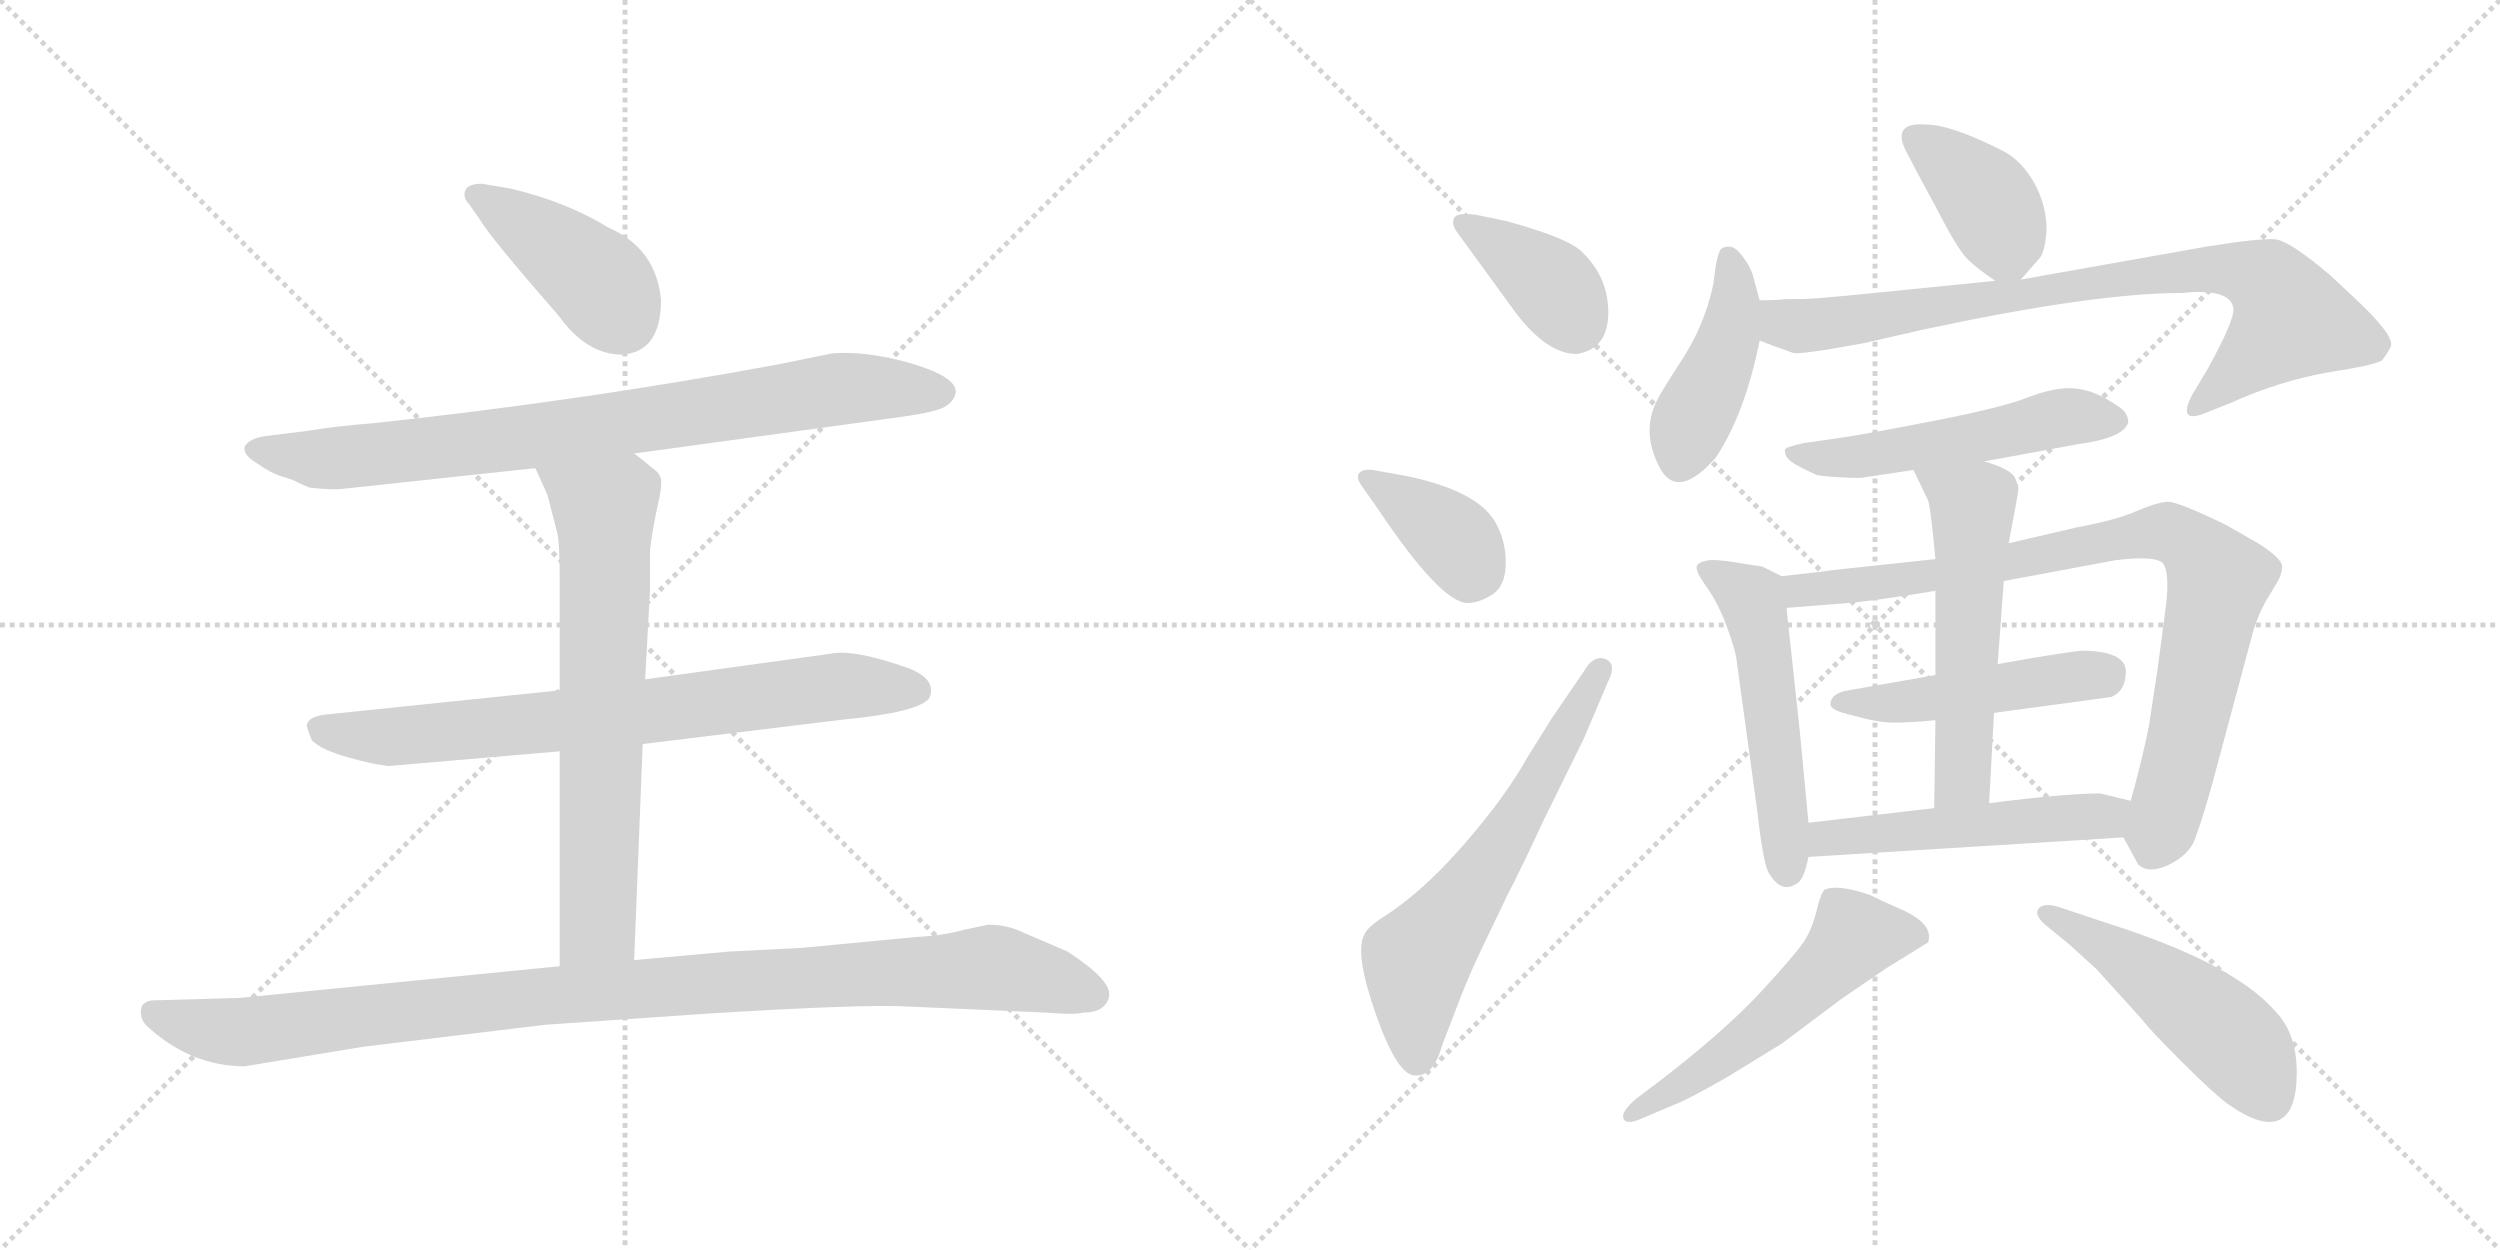 <svg version="1.1" viewBox="0 0 2048 1024" xmlns="http://www.w3.org/2000/svg">
  <g stroke="lightgray" stroke-dasharray="1,1" stroke-width="1" transform="scale(4, 4)">
    <line x1="0" y1="0" x2="256" y2="256"></line>
    <line x1="256" y1="0" x2="0" y2="256"></line>
    <line x1="128" y1="0" x2="128" y2="256"></line>
    <line x1="0" y1="128" x2="256" y2="128"></line>
    <line x1="256" y1="0" x2="512" y2="256"></line>
    <line x1="512" y1="0" x2="256" y2="256"></line>
    <line x1="384" y1="0" x2="384" y2="256"></line>
    <line x1="256" y1="128" x2="512" y2="128"></line>
  </g>
<g transform="scale(1, -1) translate(0, -850)">
   <style type="text/css">
    @keyframes keyframes0 {
      from {
       stroke: black;
       stroke-dashoffset: 415;
       stroke-width: 128;
       }
       57% {
       animation-timing-function: step-end;
       stroke: black;
       stroke-dashoffset: 0;
       stroke-width: 128;
       }
       to {
       stroke: black;
       stroke-width: 1024;
       }
       }
       #make-me-a-hanzi-animation-0 {
         animation: keyframes0 0.588s both;
         animation-delay: 0s;
         animation-timing-function: linear;
       }
    @keyframes keyframes1 {
      from {
       stroke: black;
       stroke-dashoffset: 823;
       stroke-width: 128;
       }
       73% {
       animation-timing-function: step-end;
       stroke: black;
       stroke-dashoffset: 0;
       stroke-width: 128;
       }
       to {
       stroke: black;
       stroke-width: 1024;
       }
       }
       #make-me-a-hanzi-animation-1 {
         animation: keyframes1 0.92s both;
         animation-delay: 0.588s;
         animation-timing-function: linear;
       }
    @keyframes keyframes2 {
      from {
       stroke: black;
       stroke-dashoffset: 749;
       stroke-width: 128;
       }
       71% {
       animation-timing-function: step-end;
       stroke: black;
       stroke-dashoffset: 0;
       stroke-width: 128;
       }
       to {
       stroke: black;
       stroke-width: 1024;
       }
       }
       #make-me-a-hanzi-animation-2 {
         animation: keyframes2 0.86s both;
         animation-delay: 1.507s;
         animation-timing-function: linear;
       }
    @keyframes keyframes3 {
      from {
       stroke: black;
       stroke-dashoffset: 689;
       stroke-width: 128;
       }
       69% {
       animation-timing-function: step-end;
       stroke: black;
       stroke-dashoffset: 0;
       stroke-width: 128;
       }
       to {
       stroke: black;
       stroke-width: 1024;
       }
       }
       #make-me-a-hanzi-animation-3 {
         animation: keyframes3 0.811s both;
         animation-delay: 2.367s;
         animation-timing-function: linear;
       }
    @keyframes keyframes4 {
      from {
       stroke: black;
       stroke-dashoffset: 1035;
       stroke-width: 128;
       }
       77% {
       animation-timing-function: step-end;
       stroke: black;
       stroke-dashoffset: 0;
       stroke-width: 128;
       }
       to {
       stroke: black;
       stroke-width: 1024;
       }
       }
       #make-me-a-hanzi-animation-4 {
         animation: keyframes4 1.092s both;
         animation-delay: 3.178s;
         animation-timing-function: linear;
       }
    @keyframes keyframes5 {
      from {
       stroke: black;
       stroke-dashoffset: 381;
       stroke-width: 128;
       }
       55% {
       animation-timing-function: step-end;
       stroke: black;
       stroke-dashoffset: 0;
       stroke-width: 128;
       }
       to {
       stroke: black;
       stroke-width: 1024;
       }
       }
       #make-me-a-hanzi-animation-5 {
         animation: keyframes5 0.56s both;
         animation-delay: 4.27s;
         animation-timing-function: linear;
       }
    @keyframes keyframes6 {
      from {
       stroke: black;
       stroke-dashoffset: 377;
       stroke-width: 128;
       }
       55% {
       animation-timing-function: step-end;
       stroke: black;
       stroke-dashoffset: 0;
       stroke-width: 128;
       }
       to {
       stroke: black;
       stroke-width: 1024;
       }
       }
       #make-me-a-hanzi-animation-6 {
         animation: keyframes6 0.557s both;
         animation-delay: 4.83s;
         animation-timing-function: linear;
       }
    @keyframes keyframes7 {
      from {
       stroke: black;
       stroke-dashoffset: 619;
       stroke-width: 128;
       }
       67% {
       animation-timing-function: step-end;
       stroke: black;
       stroke-dashoffset: 0;
       stroke-width: 128;
       }
       to {
       stroke: black;
       stroke-width: 1024;
       }
       }
       #make-me-a-hanzi-animation-7 {
         animation: keyframes7 0.754s both;
         animation-delay: 5.387s;
         animation-timing-function: linear;
       }
    @keyframes keyframes8 {
      from {
       stroke: black;
       stroke-dashoffset: 389;
       stroke-width: 128;
       }
       56% {
       animation-timing-function: step-end;
       stroke: black;
       stroke-dashoffset: 0;
       stroke-width: 128;
       }
       to {
       stroke: black;
       stroke-width: 1024;
       }
       }
       #make-me-a-hanzi-animation-8 {
         animation: keyframes8 0.567s both;
         animation-delay: 6.141s;
         animation-timing-function: linear;
       }
    @keyframes keyframes9 {
      from {
       stroke: black;
       stroke-dashoffset: 429;
       stroke-width: 128;
       }
       58% {
       animation-timing-function: step-end;
       stroke: black;
       stroke-dashoffset: 0;
       stroke-width: 128;
       }
       to {
       stroke: black;
       stroke-width: 1024;
       }
       }
       #make-me-a-hanzi-animation-9 {
         animation: keyframes9 0.599s both;
         animation-delay: 6.707s;
         animation-timing-function: linear;
       }
    @keyframes keyframes10 {
      from {
       stroke: black;
       stroke-dashoffset: 819;
       stroke-width: 128;
       }
       73% {
       animation-timing-function: step-end;
       stroke: black;
       stroke-dashoffset: 0;
       stroke-width: 128;
       }
       to {
       stroke: black;
       stroke-width: 1024;
       }
       }
       #make-me-a-hanzi-animation-10 {
         animation: keyframes10 0.917s both;
         animation-delay: 7.306s;
         animation-timing-function: linear;
       }
    @keyframes keyframes11 {
      from {
       stroke: black;
       stroke-dashoffset: 521;
       stroke-width: 128;
       }
       63% {
       animation-timing-function: step-end;
       stroke: black;
       stroke-dashoffset: 0;
       stroke-width: 128;
       }
       to {
       stroke: black;
       stroke-width: 1024;
       }
       }
       #make-me-a-hanzi-animation-11 {
         animation: keyframes11 0.674s both;
         animation-delay: 8.223s;
         animation-timing-function: linear;
       }
    @keyframes keyframes12 {
      from {
       stroke: black;
       stroke-dashoffset: 526;
       stroke-width: 128;
       }
       63% {
       animation-timing-function: step-end;
       stroke: black;
       stroke-dashoffset: 0;
       stroke-width: 128;
       }
       to {
       stroke: black;
       stroke-width: 1024;
       }
       }
       #make-me-a-hanzi-animation-12 {
         animation: keyframes12 0.678s both;
         animation-delay: 8.897s;
         animation-timing-function: linear;
       }
    @keyframes keyframes13 {
      from {
       stroke: black;
       stroke-dashoffset: 854;
       stroke-width: 128;
       }
       74% {
       animation-timing-function: step-end;
       stroke: black;
       stroke-dashoffset: 0;
       stroke-width: 128;
       }
       to {
       stroke: black;
       stroke-width: 1024;
       }
       }
       #make-me-a-hanzi-animation-13 {
         animation: keyframes13 0.945s both;
         animation-delay: 9.575s;
         animation-timing-function: linear;
       }
    @keyframes keyframes14 {
      from {
       stroke: black;
       stroke-dashoffset: 478;
       stroke-width: 128;
       }
       61% {
       animation-timing-function: step-end;
       stroke: black;
       stroke-dashoffset: 0;
       stroke-width: 128;
       }
       to {
       stroke: black;
       stroke-width: 1024;
       }
       }
       #make-me-a-hanzi-animation-14 {
         animation: keyframes14 0.639s both;
         animation-delay: 10.52s;
         animation-timing-function: linear;
       }
    @keyframes keyframes15 {
      from {
       stroke: black;
       stroke-dashoffset: 550;
       stroke-width: 128;
       }
       64% {
       animation-timing-function: step-end;
       stroke: black;
       stroke-dashoffset: 0;
       stroke-width: 128;
       }
       to {
       stroke: black;
       stroke-width: 1024;
       }
       }
       #make-me-a-hanzi-animation-15 {
         animation: keyframes15 0.698s both;
         animation-delay: 11.159s;
         animation-timing-function: linear;
       }
    @keyframes keyframes16 {
      from {
       stroke: black;
       stroke-dashoffset: 510;
       stroke-width: 128;
       }
       62% {
       animation-timing-function: step-end;
       stroke: black;
       stroke-dashoffset: 0;
       stroke-width: 128;
       }
       to {
       stroke: black;
       stroke-width: 1024;
       }
       }
       #make-me-a-hanzi-animation-16 {
         animation: keyframes16 0.665s both;
         animation-delay: 11.856s;
         animation-timing-function: linear;
       }
    @keyframes keyframes17 {
      from {
       stroke: black;
       stroke-dashoffset: 539;
       stroke-width: 128;
       }
       64% {
       animation-timing-function: step-end;
       stroke: black;
       stroke-dashoffset: 0;
       stroke-width: 128;
       }
       to {
       stroke: black;
       stroke-width: 1024;
       }
       }
       #make-me-a-hanzi-animation-17 {
         animation: keyframes17 0.689s both;
         animation-delay: 12.521s;
         animation-timing-function: linear;
       }
    @keyframes keyframes18 {
      from {
       stroke: black;
       stroke-dashoffset: 500;
       stroke-width: 128;
       }
       62% {
       animation-timing-function: step-end;
       stroke: black;
       stroke-dashoffset: 0;
       stroke-width: 128;
       }
       to {
       stroke: black;
       stroke-width: 1024;
       }
       }
       #make-me-a-hanzi-animation-18 {
         animation: keyframes18 0.657s both;
         animation-delay: 13.21s;
         animation-timing-function: linear;
       }
</style>
<path d="M 541.5 604.5 Q 537.5 646.5 498.5 663.5 Q 464.5 684.5 418.5 695.5 L 394.5 699.5 Q 380.5 699.5 380.5 690.5 Q 380.5 686.5 384.5 682.5 L 393.5 669.5 Q 402.5 654.5 457.5 591.5 Q 480.5 559.5 509.5 559.5 Q 541.5 561.5 541.5 604.5 Z" fill="lightgray"></path> 
<path d="M 519.5 478.5 L 738.5 508.5 Q 766.5 512.5 773.5 516.5 Q 780.5 520.5 782.5 526.5 Q 787.5 541.5 738.5 554.5 Q 706.5 562.5 681.5 560.5 L 637.5 551.5 Q 475.5 521.5 307.5 503.5 Q 271.5 500.5 255.5 497.5 L 215.5 492.5 Q 204.5 490.5 200.5 484.5 Q 198.5 477.5 210.5 470.5 Q 221.5 462.5 231.5 459.5 Q 241.5 456.5 244.5 454.5 L 253.5 450.5 Q 273.5 448.5 280.5 449.5 L 438.5 466.5 L 519.5 478.5 Z" fill="lightgray"></path> 
<path d="M 526.5 240.5 L 690.5 260.5 Q 753.5 266.5 761.5 278.5 Q 767.5 293.5 744.5 302.5 Q 699.5 318.5 680.5 314.5 L 528.5 293.5 L 458.5 284.5 L 265.5 264.5 Q 252.5 262.5 251.5 256.5 Q 250.5 255.5 255.5 243.5 Q 263.5 235.5 285.5 229.5 Q 306.5 223.5 318.5 222.5 L 458.5 234.5 L 526.5 240.5 Z" fill="lightgray"></path> 
<path d="M 519.5 63.5 L 526.5 240.5 L 528.5 293.5 L 532.5 366.5 L 532.5 399.5 Q 534.5 416.5 538.5 434.5 Q 542.5 451.5 541.5 457.5 Q 540.5 462.5 534.5 466.5 Q 526.5 473.5 519.5 478.5 C 495.5 496.5 426.5 493.5 438.5 466.5 L 448.5 444.5 L 456.5 413.5 Q 458.5 405.5 458.5 374.5 L 458.5 284.5 L 458.5 234.5 L 458.5 58.5 C 458.5 28.5 518.5 33.5 519.5 63.5 Z" fill="lightgray"></path> 
<path d="M 200.5 -23.5 L 297.5 -7.5 L 446.5 10.5 L 577.5 19.5 Q 705.5 27.5 742.5 25.5 L 856.5 20.5 Q 880.5 18.5 887.5 20.5 Q 905.5 20.5 908.5 33.5 Q 911.5 46.5 874.5 70.5 L 839.5 85.5 Q 825.5 92.5 809.5 92.5 L 790.5 88.5 Q 772.5 83.5 751.5 82.5 L 656.5 73.5 L 597.5 70.5 L 519.5 63.5 L 458.5 58.5 L 196.5 32.5 L 125.5 30.5 Q 120.5 30.5 116.5 26.5 Q 112.5 15.5 122.5 7.5 Q 157.5 -23.5 200.5 -23.5 Z" fill="lightgray"></path> 
<path d="M 1291.5 560.0 Q 1317.5 564.0 1317.5 594.0 Q 1317.5 624.0 1294.5 645.0 Q 1281.5 656.0 1233.5 669.0 L 1209.5 674.0 Q 1194.5 676.0 1191.5 672.0 Q 1188.5 667.0 1193.5 660.0 L 1241.5 594.0 Q 1267.5 560.0 1291.5 560.0 Z" fill="lightgray"></path> 
<path d="M 1129.5 432.0 Q 1180.5 356.0 1202.5 356.0 Q 1211.5 356.0 1222.5 363.0 Q 1233.5 370.0 1233.5 389.0 Q 1233.5 408.0 1224.5 423.0 Q 1209.5 448.0 1152.5 460.0 L 1124.5 465.0 Q 1116.5 466.0 1113.5 462.5 Q 1110.5 459.0 1115.5 452.0 L 1129.5 432.0 Z" fill="lightgray"></path> 
<path d="M 1271.5 262.0 L 1251.5 230.0 Q 1238.5 207.0 1220.5 184.0 Q 1174.5 125.0 1133.5 99.0 Q 1119.5 90.0 1117.5 84.0 Q 1109.5 69.0 1127.5 18.0 Q 1145.5 -33.0 1160.5 -31.0 Q 1174.5 -31.0 1181.5 -6.0 L 1191.5 20.0 Q 1201.5 47.0 1212.5 70.0 L 1234.5 116.0 Q 1245.5 137.0 1265.5 180.0 L 1297.5 245.0 L 1317.5 292.0 Q 1324.5 306.0 1315.5 310.0 Q 1305.5 314.0 1297.5 300.0 L 1271.5 262.0 Z" fill="lightgray"></path> 
<path d="M 1655.5 621.0 L 1669.5 637.0 Q 1675.5 642.0 1676.5 662.0 Q 1676.5 682.0 1666.5 700.0 Q 1656.5 718.0 1641.5 726.0 Q 1598.5 748.0 1577.5 748.0 Q 1550.5 750.0 1560.5 728.0 Q 1566.5 716.0 1585.5 681.0 Q 1603.5 646.0 1611.5 638.0 Q 1619.5 630.0 1634.5 620.0 C 1647.5 611.0 1647.5 611.0 1655.5 621.0 Z" fill="lightgray"></path> 
<path d="M 1441.5 604.0 L 1435.5 626.0 Q 1433.5 632.0 1427.5 640.0 Q 1421.5 648.0 1416.5 648.0 Q 1411.5 648.0 1409.5 645.5 Q 1407.5 643.0 1405.5 632.0 L 1403.5 617.0 Q 1396.5 584.0 1378.0 555.5 Q 1359.5 527.0 1357.5 522.0 Q 1344.5 497.0 1359.0 468.0 Q 1373.5 439.0 1405.5 475.0 Q 1429.5 511.0 1441.5 571.0 L 1441.5 604.0 Z" fill="lightgray"></path> 
<path d="M 1441.5 571.0 L 1454.5 566.0 Q 1463.5 563.0 1468.5 561.0 Q 1473.5 559.0 1527.5 569.0 L 1575.5 580.0 Q 1715.5 610.0 1787.5 610.0 Q 1826.5 614.0 1829.5 598.0 Q 1831.5 589.0 1807.5 546.0 L 1795.5 526.0 Q 1783.5 502.0 1807.5 512.0 L 1827.5 520.0 Q 1867.5 538.0 1907.5 545.0 Q 1946.5 551.0 1951.5 555.0 Q 1955.5 560.0 1958.5 566.0 Q 1962.5 575.0 1925.5 609.0 L 1909.5 624.0 Q 1875.5 653.0 1863.5 654.0 Q 1851.5 655.0 1807.5 648.0 L 1655.5 621.0 L 1634.5 620.0 L 1535.5 610.0 Q 1485.5 605.0 1476.5 605.0 L 1463.5 605.0 Q 1455.5 604.0 1441.5 604.0 C 1411.5 603.0 1413.5 581.0 1441.5 571.0 Z" fill="lightgray"></path> 
<path d="M 1625.5 472.0 L 1701.5 486.0 Q 1739.5 491.0 1743.5 504.0 Q 1743.5 508.0 1741.0 512.0 Q 1738.5 516.0 1724.0 524.0 Q 1709.5 532.0 1695.0 532.0 Q 1680.5 532.0 1660.0 524.0 Q 1639.5 516.0 1583.0 505.0 Q 1526.5 494.0 1505.5 491.0 L 1477.5 487.0 Q 1463.5 484.0 1462.5 482.0 Q 1461.5 480.0 1463.5 476.0 Q 1465.5 472.0 1475.5 467.0 Q 1485.5 462.0 1488.0 461.0 Q 1490.5 460.0 1507.5 459.0 Q 1524.5 458.0 1527.5 459.0 L 1567.5 465.0 L 1625.5 472.0 Z" fill="lightgray"></path> 
<path d="M 1459.5 378.0 L 1443.5 386.0 Q 1441.5 386.0 1423.5 389.0 Q 1405.5 392.0 1399.5 391.0 Q 1392.5 390.0 1390.5 387.0 Q 1387.5 384.0 1397.5 370.0 Q 1407.5 356.0 1414.5 337.0 Q 1421.5 318.0 1422.5 310.0 L 1439.5 186.0 Q 1444.5 141.0 1449.5 134.0 Q 1459.5 118.0 1471.5 126.0 Q 1477.5 128.0 1481.5 148.0 L 1481.5 176.0 L 1474.5 250.0 L 1463.5 352.0 C 1460.5 377.0 1460.5 377.0 1459.5 378.0 Z" fill="lightgray"></path> 
<path d="M 1767.5 302.0 L 1760.5 256.0 Q 1755.5 230.0 1745.5 194.0 C 1738.5 167.0 1738.5 167.0 1739.5 164.0 L 1751.5 142.0 Q 1759.5 134.0 1775.5 141.0 Q 1790.5 148.0 1796.5 159.0 Q 1801.5 170.0 1811.5 205.0 L 1844.5 328.0 Q 1848.5 344.0 1856.5 358.0 L 1865.5 373.0 Q 1869.5 380.0 1869.5 386.0 Q 1869.5 392.0 1851.5 404.0 L 1823.5 420.0 Q 1784.5 439.0 1775.5 439.0 Q 1765.5 438.0 1749.5 431.0 Q 1733.5 424.0 1701.5 418.0 L 1645.5 405.0 L 1585.5 392.0 L 1501.5 383.0 Q 1496.5 382.0 1459.5 378.0 C 1429.5 375.0 1433.5 350.0 1463.5 352.0 L 1501.5 355.0 Q 1532.5 357.0 1585.5 366.0 L 1641.5 374.0 L 1732.5 391.0 Q 1764.5 395.0 1771.5 389.0 Q 1777.5 382.0 1774.5 355.0 L 1767.5 302.0 Z" fill="lightgray"></path> 
<path d="M 1633.5 266.0 L 1729.5 279.0 Q 1741.5 284.0 1741.5 300.0 Q 1741.5 316.0 1707.5 317.0 Q 1698.5 317.0 1636.5 306.0 L 1585.5 297.0 L 1511.5 284.0 Q 1499.5 281.0 1499.5 273.0 Q 1499.5 268.0 1517.5 264.0 Q 1538.5 258.0 1551.5 258.0 Q 1564.5 258.0 1585.5 260.0 L 1633.5 266.0 Z" fill="lightgray"></path> 
<path d="M 1629.5 192.0 L 1633.5 266.0 L 1636.5 306.0 L 1641.5 374.0 L 1645.5 405.0 L 1651.5 437.0 Q 1653.5 448.0 1653.5 450.0 Q 1653.5 452.0 1650.5 459.0 Q 1646.5 466.0 1625.5 472.0 C 1596.5 481.0 1554.5 492.0 1567.5 465.0 L 1579.5 440.0 Q 1581.5 435.0 1585.5 392.0 L 1585.5 366.0 L 1585.5 297.0 L 1585.5 260.0 L 1584.5 188.0 C 1584.5 158.0 1627.5 162.0 1629.5 192.0 Z" fill="lightgray"></path> 
<path d="M 1745.5 194.0 L 1720.5 200.0 Q 1691.5 200.0 1629.5 192.0 L 1584.5 188.0 L 1481.5 176.0 C 1451.5 173.0 1451.5 146.0 1481.5 148.0 L 1739.5 164.0 C 1769.5 166.0 1774.5 187.0 1745.5 194.0 Z" fill="lightgray"></path> 
<path d="M 1371.5 -55.0 Q 1382.5 -51.0 1415.5 -32.0 L 1459.5 -5.0 L 1507.5 31.0 L 1545.5 57.0 L 1579.5 78.0 Q 1584.5 93.0 1557.5 105.0 Q 1541.5 112.0 1531.5 117.0 Q 1504.5 126.0 1494.5 121.0 Q 1491.5 118.0 1488.0 103.5 Q 1484.5 89.0 1478.0 79.0 Q 1471.5 69.0 1443.5 38.5 Q 1415.5 8.0 1365.5 -31.0 L 1340.5 -50.0 Q 1327.5 -61.0 1330.0 -66.5 Q 1332.5 -72.0 1345.5 -66.0 L 1371.5 -55.0 Z" fill="lightgray"></path> 
<path d="M 1695.5 76.0 L 1717.5 56.0 L 1755.5 14.0 Q 1760.5 7.0 1787.0 -19.5 Q 1813.5 -46.0 1824.5 -54.0 Q 1852.5 -74.0 1867.0 -67.5 Q 1881.5 -61.0 1881.5 -28.5 Q 1881.5 4.0 1863.5 22.0 Q 1829.5 61.0 1725.5 94.0 L 1686.5 107.0 Q 1673.5 111.0 1669.5 105.0 Q 1666.5 99.0 1678.5 90.0 L 1695.5 76.0 Z" fill="lightgray"></path> 
      <clipPath id="make-me-a-hanzi-clip-0">
      <path d="M 541.5 604.5 Q 537.5 646.5 498.5 663.5 Q 464.5 684.5 418.5 695.5 L 394.5 699.5 Q 380.5 699.5 380.5 690.5 Q 380.5 686.5 384.5 682.5 L 393.5 669.5 Q 402.5 654.5 457.5 591.5 Q 480.5 559.5 509.5 559.5 Q 541.5 561.5 541.5 604.5 Z" fill="lightgray"></path>
      </clipPath>
      <path clip-path="url(#make-me-a-hanzi-clip-0)" d="M 389.5 690.5 L 485.5 623.5 L 509.5 589.5 " fill="none" id="make-me-a-hanzi-animation-0" stroke-dasharray="287 574" stroke-linecap="round"></path>

      <clipPath id="make-me-a-hanzi-clip-1">
      <path d="M 519.5 478.5 L 738.5 508.5 Q 766.5 512.5 773.5 516.5 Q 780.5 520.5 782.5 526.5 Q 787.5 541.5 738.5 554.5 Q 706.5 562.5 681.5 560.5 L 637.5 551.5 Q 475.5 521.5 307.5 503.5 Q 271.5 500.5 255.5 497.5 L 215.5 492.5 Q 204.5 490.5 200.5 484.5 Q 198.5 477.5 210.5 470.5 Q 221.5 462.5 231.5 459.5 Q 241.5 456.5 244.5 454.5 L 253.5 450.5 Q 273.5 448.5 280.5 449.5 L 438.5 466.5 L 519.5 478.5 Z" fill="lightgray"></path>
      </clipPath>
      <path clip-path="url(#make-me-a-hanzi-clip-1)" d="M 207.5 482.5 L 263.5 473.5 L 454.5 494.5 L 688.5 531.5 L 769.5 528.5 " fill="none" id="make-me-a-hanzi-animation-1" stroke-dasharray="695 1390" stroke-linecap="round"></path>

      <clipPath id="make-me-a-hanzi-clip-2">
      <path d="M 526.5 240.5 L 690.5 260.5 Q 753.5 266.5 761.5 278.5 Q 767.5 293.5 744.5 302.5 Q 699.5 318.5 680.5 314.5 L 528.5 293.5 L 458.5 284.5 L 265.5 264.5 Q 252.5 262.5 251.5 256.5 Q 250.5 255.5 255.5 243.5 Q 263.5 235.5 285.5 229.5 Q 306.5 223.5 318.5 222.5 L 458.5 234.5 L 526.5 240.5 Z" fill="lightgray"></path>
      </clipPath>
      <path clip-path="url(#make-me-a-hanzi-clip-2)" d="M 261.5 252.5 L 324.5 246.5 L 687.5 287.5 L 751.5 284.5 " fill="none" id="make-me-a-hanzi-animation-2" stroke-dasharray="621 1242" stroke-linecap="round"></path>

      <clipPath id="make-me-a-hanzi-clip-3">
      <path d="M 519.5 63.5 L 526.5 240.5 L 528.5 293.5 L 532.5 366.5 L 532.5 399.5 Q 534.5 416.5 538.5 434.5 Q 542.5 451.5 541.5 457.5 Q 540.5 462.5 534.5 466.5 Q 526.5 473.5 519.5 478.5 C 495.5 496.5 426.5 493.5 438.5 466.5 L 448.5 444.5 L 456.5 413.5 Q 458.5 405.5 458.5 374.5 L 458.5 284.5 L 458.5 234.5 L 458.5 58.5 C 458.5 28.5 518.5 33.5 519.5 63.5 Z" fill="lightgray"></path>
      </clipPath>
      <path clip-path="url(#make-me-a-hanzi-clip-3)" d="M 445.5 463.5 L 495.5 428.5 L 490.5 101.5 L 489.5 92.5 L 465.5 65.5 " fill="none" id="make-me-a-hanzi-animation-3" stroke-dasharray="561 1122" stroke-linecap="round"></path>

      <clipPath id="make-me-a-hanzi-clip-4">
      <path d="M 200.5 -23.5 L 297.5 -7.5 L 446.5 10.5 L 577.5 19.5 Q 705.5 27.5 742.5 25.5 L 856.5 20.5 Q 880.5 18.5 887.5 20.5 Q 905.5 20.5 908.5 33.5 Q 911.5 46.5 874.5 70.5 L 839.5 85.5 Q 825.5 92.5 809.5 92.5 L 790.5 88.5 Q 772.5 83.5 751.5 82.5 L 656.5 73.5 L 597.5 70.5 L 519.5 63.5 L 458.5 58.5 L 196.5 32.5 L 125.5 30.5 Q 120.5 30.5 116.5 26.5 Q 112.5 15.5 122.5 7.5 Q 157.5 -23.5 200.5 -23.5 Z" fill="lightgray"></path>
      </clipPath>
      <path clip-path="url(#make-me-a-hanzi-clip-4)" d="M 124.5 20.5 L 161.5 8.5 L 202.5 4.5 L 452.5 34.5 L 813.5 57.5 L 895.5 35.5 " fill="none" id="make-me-a-hanzi-animation-4" stroke-dasharray="907 1814" stroke-linecap="round"></path>

      <clipPath id="make-me-a-hanzi-clip-5">
      <path d="M 1291.5 560.0 Q 1317.5 564.0 1317.5 594.0 Q 1317.5 624.0 1294.5 645.0 Q 1281.5 656.0 1233.5 669.0 L 1209.5 674.0 Q 1194.5 676.0 1191.5 672.0 Q 1188.5 667.0 1193.5 660.0 L 1241.5 594.0 Q 1267.5 560.0 1291.5 560.0 Z" fill="lightgray"></path>
      </clipPath>
      <path clip-path="url(#make-me-a-hanzi-clip-5)" d="M 1197.5 667.0 L 1267.5 620.0 L 1289.5 586.0 " fill="none" id="make-me-a-hanzi-animation-5" stroke-dasharray="253 506" stroke-linecap="round"></path>

      <clipPath id="make-me-a-hanzi-clip-6">
      <path d="M 1129.5 432.0 Q 1180.5 356.0 1202.5 356.0 Q 1211.5 356.0 1222.5 363.0 Q 1233.5 370.0 1233.5 389.0 Q 1233.5 408.0 1224.5 423.0 Q 1209.5 448.0 1152.5 460.0 L 1124.5 465.0 Q 1116.5 466.0 1113.5 462.5 Q 1110.5 459.0 1115.5 452.0 L 1129.5 432.0 Z" fill="lightgray"></path>
      </clipPath>
      <path clip-path="url(#make-me-a-hanzi-clip-6)" d="M 1120.5 458.0 L 1191.5 408.0 L 1204.5 386.0 L 1203.5 377.0 " fill="none" id="make-me-a-hanzi-animation-6" stroke-dasharray="249 498" stroke-linecap="round"></path>

      <clipPath id="make-me-a-hanzi-clip-7">
      <path d="M 1271.5 262.0 L 1251.5 230.0 Q 1238.5 207.0 1220.5 184.0 Q 1174.5 125.0 1133.5 99.0 Q 1119.5 90.0 1117.5 84.0 Q 1109.5 69.0 1127.5 18.0 Q 1145.5 -33.0 1160.5 -31.0 Q 1174.5 -31.0 1181.5 -6.0 L 1191.5 20.0 Q 1201.5 47.0 1212.5 70.0 L 1234.5 116.0 Q 1245.5 137.0 1265.5 180.0 L 1297.5 245.0 L 1317.5 292.0 Q 1324.5 306.0 1315.5 310.0 Q 1305.5 314.0 1297.5 300.0 L 1271.5 262.0 Z" fill="lightgray"></path>
      </clipPath>
      <path clip-path="url(#make-me-a-hanzi-clip-7)" d="M 1160.5 -17.0 L 1160.5 64.0 L 1244.5 180.0 L 1311.5 302.0 " fill="none" id="make-me-a-hanzi-animation-7" stroke-dasharray="491 982" stroke-linecap="round"></path>

      <clipPath id="make-me-a-hanzi-clip-8">
      <path d="M 1655.5 621.0 L 1669.5 637.0 Q 1675.5 642.0 1676.5 662.0 Q 1676.5 682.0 1666.5 700.0 Q 1656.5 718.0 1641.5 726.0 Q 1598.5 748.0 1577.5 748.0 Q 1550.5 750.0 1560.5 728.0 Q 1566.5 716.0 1585.5 681.0 Q 1603.5 646.0 1611.5 638.0 Q 1619.5 630.0 1634.5 620.0 C 1647.5 611.0 1647.5 611.0 1655.5 621.0 Z" fill="lightgray"></path>
      </clipPath>
      <path clip-path="url(#make-me-a-hanzi-clip-8)" d="M 1570.5 736.0 L 1626.5 688.0 L 1649.5 633.0 " fill="none" id="make-me-a-hanzi-animation-8" stroke-dasharray="261 522" stroke-linecap="round"></path>

      <clipPath id="make-me-a-hanzi-clip-9">
      <path d="M 1441.5 604.0 L 1435.5 626.0 Q 1433.5 632.0 1427.5 640.0 Q 1421.5 648.0 1416.5 648.0 Q 1411.5 648.0 1409.5 645.5 Q 1407.5 643.0 1405.5 632.0 L 1403.5 617.0 Q 1396.5 584.0 1378.0 555.5 Q 1359.5 527.0 1357.5 522.0 Q 1344.5 497.0 1359.0 468.0 Q 1373.5 439.0 1405.5 475.0 Q 1429.5 511.0 1441.5 571.0 L 1441.5 604.0 Z" fill="lightgray"></path>
      </clipPath>
      <path clip-path="url(#make-me-a-hanzi-clip-9)" d="M 1416.5 637.0 L 1421.5 616.0 L 1415.5 568.0 L 1376.5 473.0 " fill="none" id="make-me-a-hanzi-animation-9" stroke-dasharray="301 602" stroke-linecap="round"></path>

      <clipPath id="make-me-a-hanzi-clip-10">
      <path d="M 1441.5 571.0 L 1454.5 566.0 Q 1463.5 563.0 1468.5 561.0 Q 1473.5 559.0 1527.5 569.0 L 1575.5 580.0 Q 1715.5 610.0 1787.5 610.0 Q 1826.5 614.0 1829.5 598.0 Q 1831.5 589.0 1807.5 546.0 L 1795.5 526.0 Q 1783.5 502.0 1807.5 512.0 L 1827.5 520.0 Q 1867.5 538.0 1907.5 545.0 Q 1946.5 551.0 1951.5 555.0 Q 1955.5 560.0 1958.5 566.0 Q 1962.5 575.0 1925.5 609.0 L 1909.5 624.0 Q 1875.5 653.0 1863.5 654.0 Q 1851.5 655.0 1807.5 648.0 L 1655.5 621.0 L 1634.5 620.0 L 1535.5 610.0 Q 1485.5 605.0 1476.5 605.0 L 1463.5 605.0 Q 1455.5 604.0 1441.5 604.0 C 1411.5 603.0 1413.5 581.0 1441.5 571.0 Z" fill="lightgray"></path>
      </clipPath>
      <path clip-path="url(#make-me-a-hanzi-clip-10)" d="M 1447.5 599.0 L 1461.5 585.0 L 1512.5 585.0 L 1710.5 619.0 L 1838.5 628.0 L 1865.5 611.0 L 1876.5 586.0 L 1799.5 517.0 " fill="none" id="make-me-a-hanzi-animation-10" stroke-dasharray="691 1382" stroke-linecap="round"></path>

      <clipPath id="make-me-a-hanzi-clip-11">
      <path d="M 1625.5 472.0 L 1701.5 486.0 Q 1739.5 491.0 1743.5 504.0 Q 1743.5 508.0 1741.0 512.0 Q 1738.5 516.0 1724.0 524.0 Q 1709.5 532.0 1695.0 532.0 Q 1680.5 532.0 1660.0 524.0 Q 1639.5 516.0 1583.0 505.0 Q 1526.5 494.0 1505.5 491.0 L 1477.5 487.0 Q 1463.5 484.0 1462.5 482.0 Q 1461.5 480.0 1463.5 476.0 Q 1465.5 472.0 1475.5 467.0 Q 1485.5 462.0 1488.0 461.0 Q 1490.5 460.0 1507.5 459.0 Q 1524.5 458.0 1527.5 459.0 L 1567.5 465.0 L 1625.5 472.0 Z" fill="lightgray"></path>
      </clipPath>
      <path clip-path="url(#make-me-a-hanzi-clip-11)" d="M 1471.5 480.0 L 1512.5 475.0 L 1684.5 507.0 L 1733.5 505.0 " fill="none" id="make-me-a-hanzi-animation-11" stroke-dasharray="393 786" stroke-linecap="round"></path>

      <clipPath id="make-me-a-hanzi-clip-12">
      <path d="M 1459.5 378.0 L 1443.5 386.0 Q 1441.5 386.0 1423.5 389.0 Q 1405.5 392.0 1399.5 391.0 Q 1392.5 390.0 1390.5 387.0 Q 1387.5 384.0 1397.5 370.0 Q 1407.5 356.0 1414.5 337.0 Q 1421.5 318.0 1422.5 310.0 L 1439.5 186.0 Q 1444.5 141.0 1449.5 134.0 Q 1459.5 118.0 1471.5 126.0 Q 1477.5 128.0 1481.5 148.0 L 1481.5 176.0 L 1474.5 250.0 L 1463.5 352.0 C 1460.5 377.0 1460.5 377.0 1459.5 378.0 Z" fill="lightgray"></path>
      </clipPath>
      <path clip-path="url(#make-me-a-hanzi-clip-12)" d="M 1396.5 385.0 L 1434.5 360.0 L 1443.5 328.0 L 1463.5 138.0 " fill="none" id="make-me-a-hanzi-animation-12" stroke-dasharray="398 796" stroke-linecap="round"></path>

      <clipPath id="make-me-a-hanzi-clip-13">
      <path d="M 1767.5 302.0 L 1760.5 256.0 Q 1755.5 230.0 1745.5 194.0 C 1738.5 167.0 1738.5 167.0 1739.5 164.0 L 1751.5 142.0 Q 1759.5 134.0 1775.5 141.0 Q 1790.5 148.0 1796.5 159.0 Q 1801.5 170.0 1811.5 205.0 L 1844.5 328.0 Q 1848.5 344.0 1856.5 358.0 L 1865.5 373.0 Q 1869.5 380.0 1869.5 386.0 Q 1869.5 392.0 1851.5 404.0 L 1823.5 420.0 Q 1784.5 439.0 1775.5 439.0 Q 1765.5 438.0 1749.5 431.0 Q 1733.5 424.0 1701.5 418.0 L 1645.5 405.0 L 1585.5 392.0 L 1501.5 383.0 Q 1496.5 382.0 1459.5 378.0 C 1429.5 375.0 1433.5 350.0 1463.5 352.0 L 1501.5 355.0 Q 1532.5 357.0 1585.5 366.0 L 1641.5 374.0 L 1732.5 391.0 Q 1764.5 395.0 1771.5 389.0 Q 1777.5 382.0 1774.5 355.0 L 1767.5 302.0 Z" fill="lightgray"></path>
      </clipPath>
      <path clip-path="url(#make-me-a-hanzi-clip-13)" d="M 1469.5 360.0 L 1475.5 367.0 L 1575.5 376.0 L 1764.5 414.0 L 1789.5 408.0 L 1817.5 372.0 L 1792.5 251.0 L 1763.5 155.0 " fill="none" id="make-me-a-hanzi-animation-13" stroke-dasharray="726 1452" stroke-linecap="round"></path>

      <clipPath id="make-me-a-hanzi-clip-14">
      <path d="M 1633.5 266.0 L 1729.5 279.0 Q 1741.5 284.0 1741.5 300.0 Q 1741.5 316.0 1707.5 317.0 Q 1698.5 317.0 1636.5 306.0 L 1585.5 297.0 L 1511.5 284.0 Q 1499.5 281.0 1499.5 273.0 Q 1499.5 268.0 1517.5 264.0 Q 1538.5 258.0 1551.5 258.0 Q 1564.5 258.0 1585.5 260.0 L 1633.5 266.0 Z" fill="lightgray"></path>
      </clipPath>
      <path clip-path="url(#make-me-a-hanzi-clip-14)" d="M 1505.5 274.0 L 1577.5 277.0 L 1725.5 299.0 " fill="none" id="make-me-a-hanzi-animation-14" stroke-dasharray="350 700" stroke-linecap="round"></path>

      <clipPath id="make-me-a-hanzi-clip-15">
      <path d="M 1629.5 192.0 L 1633.5 266.0 L 1636.5 306.0 L 1641.5 374.0 L 1645.5 405.0 L 1651.5 437.0 Q 1653.5 448.0 1653.5 450.0 Q 1653.5 452.0 1650.5 459.0 Q 1646.5 466.0 1625.5 472.0 C 1596.5 481.0 1554.5 492.0 1567.5 465.0 L 1579.5 440.0 Q 1581.5 435.0 1585.5 392.0 L 1585.5 366.0 L 1585.5 297.0 L 1585.5 260.0 L 1584.5 188.0 C 1584.5 158.0 1627.5 162.0 1629.5 192.0 Z" fill="lightgray"></path>
      </clipPath>
      <path clip-path="url(#make-me-a-hanzi-clip-15)" d="M 1575.5 461.0 L 1615.5 435.0 L 1607.5 213.0 L 1591.5 195.0 " fill="none" id="make-me-a-hanzi-animation-15" stroke-dasharray="422 844" stroke-linecap="round"></path>

      <clipPath id="make-me-a-hanzi-clip-16">
      <path d="M 1745.5 194.0 L 1720.5 200.0 Q 1691.5 200.0 1629.5 192.0 L 1584.5 188.0 L 1481.5 176.0 C 1451.5 173.0 1451.5 146.0 1481.5 148.0 L 1739.5 164.0 C 1769.5 166.0 1774.5 187.0 1745.5 194.0 Z" fill="lightgray"></path>
      </clipPath>
      <path clip-path="url(#make-me-a-hanzi-clip-16)" d="M 1488.5 155.0 L 1495.5 163.0 L 1715.5 181.0 L 1737.5 188.0 " fill="none" id="make-me-a-hanzi-animation-16" stroke-dasharray="382 764" stroke-linecap="round"></path>

      <clipPath id="make-me-a-hanzi-clip-17">
      <path d="M 1371.5 -55.0 Q 1382.5 -51.0 1415.5 -32.0 L 1459.5 -5.0 L 1507.5 31.0 L 1545.5 57.0 L 1579.5 78.0 Q 1584.5 93.0 1557.5 105.0 Q 1541.5 112.0 1531.5 117.0 Q 1504.5 126.0 1494.5 121.0 Q 1491.5 118.0 1488.0 103.5 Q 1484.5 89.0 1478.0 79.0 Q 1471.5 69.0 1443.5 38.5 Q 1415.5 8.0 1365.5 -31.0 L 1340.5 -50.0 Q 1327.5 -61.0 1330.0 -66.5 Q 1332.5 -72.0 1345.5 -66.0 L 1371.5 -55.0 Z" fill="lightgray"></path>
      </clipPath>
      <path clip-path="url(#make-me-a-hanzi-clip-17)" d="M 1568.5 83.0 L 1519.5 82.0 L 1452.5 16.0 L 1337.5 -64.0 " fill="none" id="make-me-a-hanzi-animation-17" stroke-dasharray="411 822" stroke-linecap="round"></path>

      <clipPath id="make-me-a-hanzi-clip-18">
      <path d="M 1695.5 76.0 L 1717.5 56.0 L 1755.5 14.0 Q 1760.5 7.0 1787.0 -19.5 Q 1813.5 -46.0 1824.5 -54.0 Q 1852.5 -74.0 1867.0 -67.5 Q 1881.5 -61.0 1881.5 -28.5 Q 1881.5 4.0 1863.5 22.0 Q 1829.5 61.0 1725.5 94.0 L 1686.5 107.0 Q 1673.5 111.0 1669.5 105.0 Q 1666.5 99.0 1678.5 90.0 L 1695.5 76.0 Z" fill="lightgray"></path>
      </clipPath>
      <path clip-path="url(#make-me-a-hanzi-clip-18)" d="M 1675.5 102.0 L 1729.5 73.0 L 1800.5 23.0 L 1837.5 -11.0 L 1859.5 -51.0 " fill="none" id="make-me-a-hanzi-animation-18" stroke-dasharray="372 744" stroke-linecap="round"></path>

</g>
</svg>
